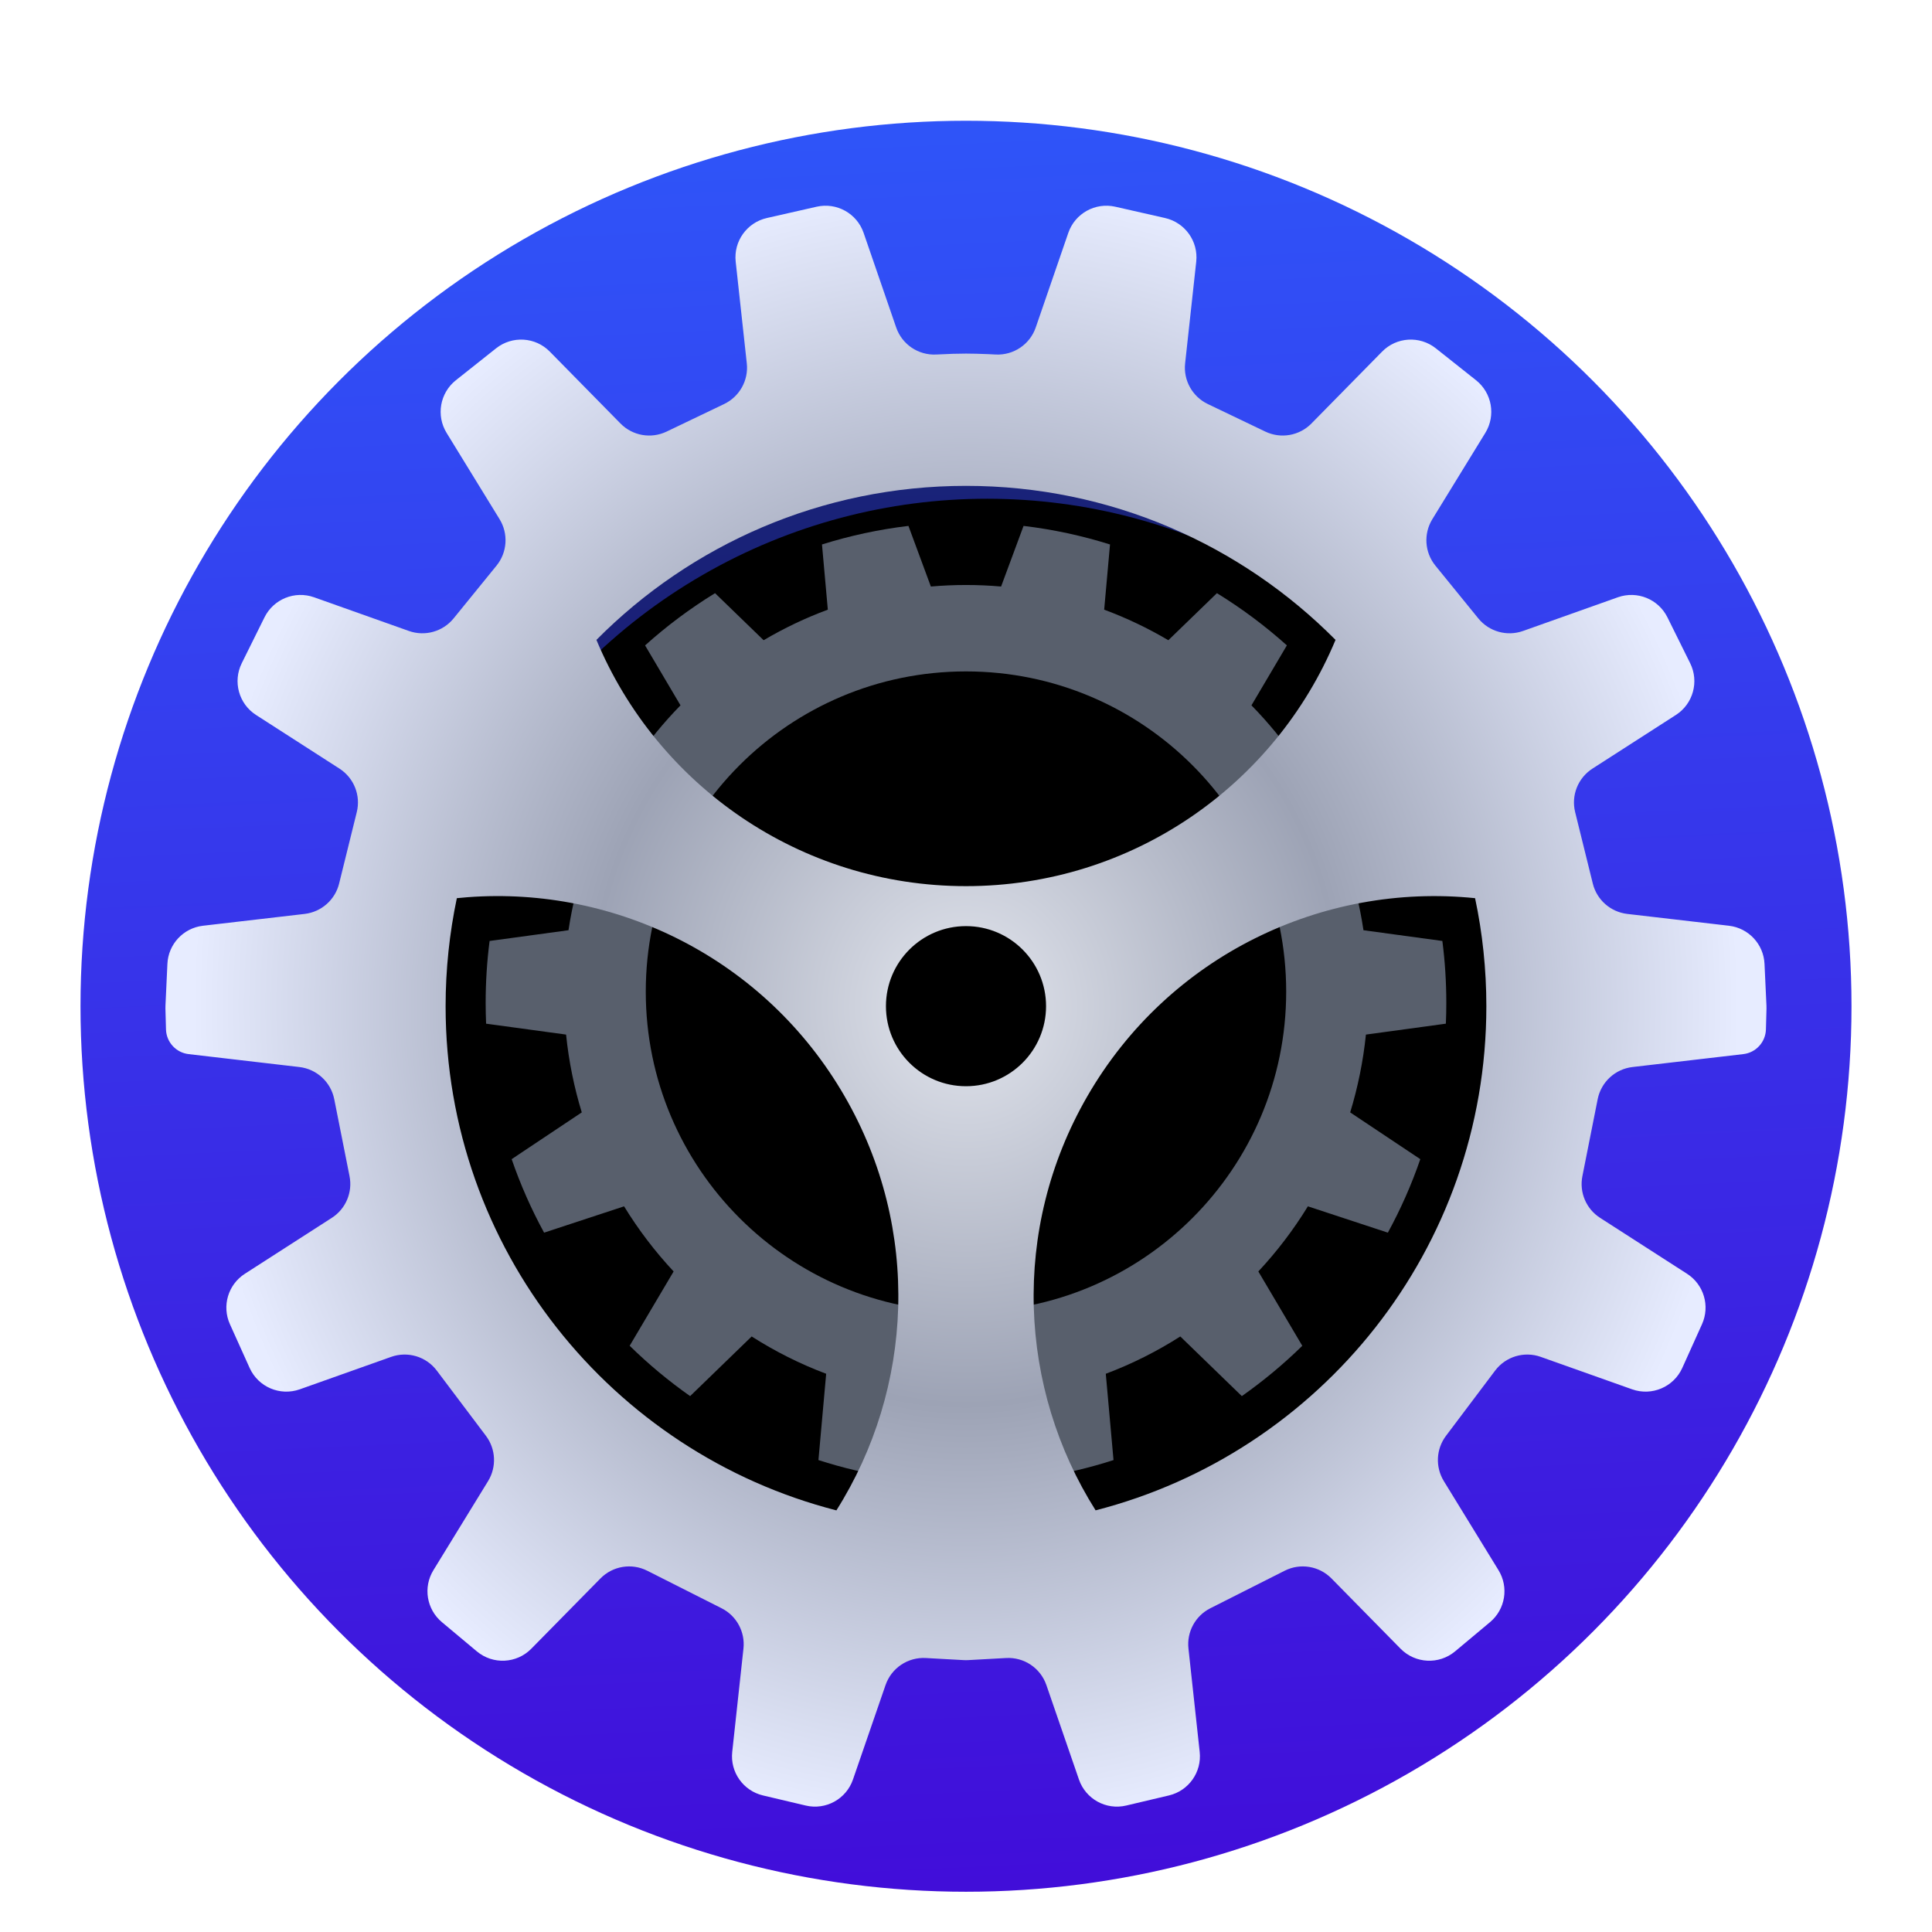<?xml version="1.0" encoding="UTF-8"?>
<svg width="48px" height="48px" viewBox="0 0 48 48" version="1.1" xmlns="http://www.w3.org/2000/svg" xmlns:xlink="http://www.w3.org/1999/xlink">
    <title>apps/48/preferences-system</title>
    <defs>
        <filter x="-8.0%" y="-5.7%" width="115.9%" height="115.9%" filterUnits="objectBoundingBox" id="filter-1">
            <feOffset dx="0" dy="1" in="SourceAlpha" result="shadowOffsetOuter1"></feOffset>
            <feGaussianBlur stdDeviation="1" in="shadowOffsetOuter1" result="shadowBlurOuter1"></feGaussianBlur>
            <feColorMatrix values="0 0 0 0 0   0 0 0 0 0   0 0 0 0 0  0 0 0 0.2 0" type="matrix" in="shadowBlurOuter1" result="shadowMatrixOuter1"></feColorMatrix>
            <feMerge>
                <feMergeNode in="shadowMatrixOuter1"></feMergeNode>
                <feMergeNode in="SourceGraphic"></feMergeNode>
            </feMerge>
        </filter>
        <linearGradient x1="52.703%" y1="103.309%" x2="47.944%" y2="1.43982049e-14%" id="linearGradient-2">
            <stop stop-color="#410DD9" offset="1.926%"></stop>
            <stop stop-color="#2F54F8" offset="100%"></stop>
        </linearGradient>
        <circle id="path-3" cx="22.523" cy="22.523" r="14.132"></circle>
        <filter x="-5.3%" y="-5.3%" width="110.6%" height="110.6%" filterUnits="objectBoundingBox" id="filter-4">
            <feGaussianBlur stdDeviation="1" in="SourceAlpha" result="shadowBlurInner1"></feGaussianBlur>
            <feOffset dx="0" dy="1" in="shadowBlurInner1" result="shadowOffsetInner1"></feOffset>
            <feComposite in="shadowOffsetInner1" in2="SourceAlpha" operator="arithmetic" k2="-1" k3="1" result="shadowInnerInner1"></feComposite>
            <feColorMatrix values="0 0 0 0 0   0 0 0 0 0   0 0 0 0 0  0 0 0 0.5 0" type="matrix" in="shadowInnerInner1"></feColorMatrix>
        </filter>
        <path d="M21.32,7.955 C22.059,8.043 22.777,8.199 23.468,8.416 L23.323,10.036 C23.879,10.242 24.412,10.497 24.917,10.795 L26.124,9.626 C26.743,10.006 27.324,10.441 27.862,10.923 L26.982,12.413 C27.406,12.846 27.792,13.318 28.134,13.823 L29.866,13.252 C30.253,13.84 30.589,14.464 30.868,15.118 L29.309,16.159 C29.516,16.749 29.67,17.365 29.765,18 L31.725,18.267 C31.79,18.77 31.823,19.283 31.823,19.804 C31.823,19.977 31.82,20.15 31.812,20.322 L29.826,20.593 C29.757,21.259 29.625,21.905 29.435,22.526 L31.177,23.688 C30.959,24.323 30.688,24.933 30.371,25.514 L28.384,24.86 C28.028,25.441 27.615,25.983 27.153,26.478 L28.245,28.325 C27.78,28.781 27.277,29.199 26.743,29.575 L25.214,28.093 C24.635,28.463 24.015,28.775 23.363,29.02 L23.555,31.164 C22.948,31.36 22.32,31.508 21.676,31.605 L20.93,29.594 C20.588,29.629 20.241,29.648 19.89,29.648 C19.538,29.648 19.191,29.629 18.849,29.594 L18.105,31.605 C17.459,31.508 16.831,31.36 16.224,31.164 L16.416,29.02 C15.764,28.775 15.145,28.463 14.565,28.093 L13.036,29.575 C12.502,29.199 11.999,28.781 11.534,28.324 L12.626,26.478 C12.164,25.983 11.751,25.441 11.395,24.86 L9.408,25.514 C9.091,24.933 8.821,24.323 8.602,23.688 L10.344,22.526 C10.154,21.905 10.022,21.259 9.954,20.593 L7.967,20.322 C7.96,20.15 7.956,19.977 7.956,19.804 C7.956,19.283 7.989,18.77 8.054,18.267 L10.014,18 C10.11,17.365 10.264,16.749 10.47,16.159 L8.911,15.118 C9.19,14.464 9.527,13.84 9.913,13.252 L11.645,13.823 C11.987,13.318 12.373,12.846 12.797,12.413 L11.917,10.924 C12.454,10.441 13.036,10.006 13.655,9.626 L14.862,10.795 C15.367,10.497 15.9,10.242 16.457,10.036 L16.312,8.416 C17.003,8.199 17.721,8.043 18.46,7.955 L19.017,9.461 C19.305,9.436 19.596,9.423 19.89,9.423 C20.183,9.423 20.474,9.436 20.762,9.461 Z M19.89,11.57 C15.496,11.57 11.934,15.132 11.934,19.526 C11.934,23.92 15.496,27.481 19.89,27.481 C24.283,27.481 27.845,23.92 27.845,19.526 C27.845,15.132 24.283,11.57 19.89,11.57 Z" id="path-5"></path>
        <filter x="-8.4%" y="-4.2%" width="116.8%" height="116.9%" filterUnits="objectBoundingBox" id="filter-6">
            <feOffset dx="0" dy="1" in="SourceAlpha" result="shadowOffsetOuter1"></feOffset>
            <feGaussianBlur stdDeviation="0.5" in="shadowOffsetOuter1" result="shadowBlurOuter1"></feGaussianBlur>
            <feColorMatrix values="0 0 0 0 0   0 0 0 0 0   0 0 0 0 0  0 0 0 0.2 0" type="matrix" in="shadowBlurOuter1"></feColorMatrix>
        </filter>
        <radialGradient cx="50%" cy="50%" fx="50%" fy="50%" r="50.393%" gradientTransform="translate(0.5, 0.5), scale(1, 1), rotate(90), scale(1, 0.951), translate(-0.5, -0.5)" id="radialGradient-7">
            <stop stop-color="#E2E5ED" offset="0%"></stop>
            <stop stop-color="#9DA3B5" offset="48.405%"></stop>
            <stop stop-color="#E7ECFF" offset="100%"></stop>
        </radialGradient>
    </defs>
    <g id="apps/48/preferences-system" stroke="none" stroke-width="1" fill="none" fill-rule="evenodd">
        <g id="13-settings" filter="url(#filter-1)" transform="translate(2, 2)">
            <circle id="Oval" fill="url(#linearGradient-2)" cx="22" cy="22" r="22"></circle>
            <g id="Oval">
                <use fill-opacity="0.5" fill="#000000" fill-rule="evenodd" xlink:href="#path-3"></use>
                <use fill="black" fill-opacity="1" filter="url(#filter-4)" xlink:href="#path-3"></use>
            </g>
            <g id="Group-12" transform="translate(2.11, 2.111)">
                <g id="Combined-Shape">
                    <use fill="black" fill-opacity="1" filter="url(#filter-6)" xlink:href="#path-5"></use>
                    <use fill="#585F6C" fill-rule="evenodd" xlink:href="#path-5"></use>
                </g>
                <path d="M23.599,0.025 L24.837,0.306 C25.332,0.419 25.665,0.885 25.61,1.39 L25.334,3.917 C25.288,4.338 25.514,4.743 25.897,4.927 L27.327,5.612 C27.712,5.796 28.172,5.716 28.472,5.411 L30.228,3.625 C30.586,3.26 31.162,3.225 31.563,3.543 L32.562,4.336 C32.958,4.651 33.057,5.212 32.793,5.643 L31.476,7.788 C31.254,8.15 31.284,8.612 31.552,8.942 L32.619,10.254 C32.886,10.582 33.331,10.707 33.73,10.565 L36.086,9.728 C36.564,9.559 37.092,9.773 37.317,10.227 L37.882,11.367 C38.108,11.823 37.955,12.377 37.527,12.652 L35.454,13.985 C35.094,14.217 34.921,14.651 35.024,15.066 L35.463,16.842 C35.563,17.246 35.904,17.546 36.318,17.595 L38.846,17.889 C39.333,17.946 39.707,18.347 39.729,18.837 L39.777,19.875 C39.778,19.899 39.778,19.923 39.778,19.947 L39.764,20.463 C39.756,20.779 39.516,21.042 39.202,21.078 L36.449,21.399 C36.018,21.449 35.669,21.772 35.584,22.197 L35.204,24.11 C35.124,24.513 35.298,24.924 35.644,25.146 L37.805,26.536 C38.222,26.804 38.379,27.337 38.176,27.788 L37.686,28.875 C37.472,29.349 36.93,29.58 36.439,29.406 L34.169,28.6 C33.758,28.454 33.299,28.592 33.036,28.941 L31.815,30.562 C31.568,30.89 31.547,31.336 31.762,31.687 L33.12,33.9 C33.38,34.323 33.29,34.872 32.909,35.191 L32.041,35.917 C31.641,36.251 31.052,36.222 30.686,35.85 L28.97,34.105 C28.665,33.795 28.195,33.717 27.806,33.914 L25.96,34.846 C25.588,35.034 25.371,35.433 25.417,35.847 L25.696,38.415 C25.751,38.916 25.423,39.38 24.933,39.496 L23.871,39.747 C23.371,39.866 22.863,39.586 22.696,39.1 L21.887,36.754 C21.741,36.331 21.333,36.057 20.886,36.082 L19.944,36.134 C19.907,36.136 19.87,36.136 19.834,36.134 L18.892,36.082 C18.445,36.057 18.037,36.331 17.891,36.754 L17.082,39.1 C16.915,39.586 16.407,39.866 15.907,39.747 L14.845,39.496 C14.355,39.38 14.027,38.916 14.082,38.415 L14.361,35.847 C14.406,35.433 14.19,35.034 13.818,34.846 L11.972,33.914 C11.583,33.717 11.113,33.795 10.808,34.105 L9.091,35.85 C8.726,36.222 8.137,36.251 7.737,35.917 L6.869,35.191 C6.488,34.872 6.398,34.323 6.658,33.9 L8.016,31.687 C8.231,31.336 8.21,30.89 7.963,30.562 L6.742,28.941 C6.479,28.592 6.02,28.454 5.608,28.6 L3.339,29.406 C2.848,29.58 2.306,29.349 2.092,28.875 L1.602,27.788 C1.399,27.337 1.556,26.804 1.973,26.536 L4.134,25.146 C4.48,24.924 4.654,24.513 4.574,24.11 L4.194,22.197 C4.109,21.772 3.759,21.449 3.328,21.399 L0.576,21.078 C0.262,21.042 0.022,20.779 0.014,20.463 L0,19.947 C-0,19.923 -4.98635847e-05,19.899 0.001,19.875 L0.049,18.837 C0.071,18.347 0.445,17.946 0.932,17.889 L3.46,17.595 C3.874,17.546 4.215,17.246 4.315,16.842 L4.754,15.066 C4.857,14.651 4.684,14.217 4.324,13.985 L2.251,12.652 C1.823,12.377 1.67,11.823 1.896,11.367 L2.461,10.227 C2.686,9.773 3.214,9.559 3.692,9.728 L6.048,10.565 C6.447,10.707 6.892,10.582 7.159,10.254 L8.226,8.942 C8.494,8.612 8.524,8.15 8.302,7.788 L6.985,5.643 C6.721,5.212 6.82,4.651 7.216,4.336 L8.215,3.543 C8.616,3.225 9.192,3.26 9.55,3.625 L11.306,5.411 C11.606,5.716 12.066,5.796 12.451,5.612 L13.881,4.927 C14.264,4.743 14.49,4.338 14.444,3.917 L14.168,1.39 C14.113,0.885 14.446,0.419 14.941,0.306 L16.179,0.025 C16.677,-0.088 17.18,0.192 17.346,0.674 L18.154,3.021 C18.298,3.444 18.705,3.72 19.151,3.697 C19.451,3.681 19.697,3.674 19.889,3.674 C20.043,3.674 20.231,3.679 20.453,3.688 L20.626,3.697 C21.073,3.72 21.48,3.444 21.624,3.021 L22.432,0.674 C22.598,0.192 23.101,-0.088 23.599,0.025 Z M16.875,22.126 C14.9,18.705 11.199,16.901 7.506,17.18 L7.24,17.204 C7.058,18.07 6.961,18.968 6.961,19.889 C6.961,25.917 11.087,30.982 16.67,32.414 C18.578,29.39 18.787,25.437 16.875,22.126 Z M32.538,17.204 C28.759,16.816 24.927,18.623 22.904,22.126 C20.993,25.437 21.201,29.389 23.11,32.413 C28.692,30.982 32.818,25.917 32.818,19.889 C32.818,18.968 32.722,18.07 32.538,17.204 Z M19.89,17.898 C18.791,17.898 17.901,18.789 17.901,19.887 C17.901,20.986 18.791,21.876 19.89,21.876 C20.988,21.876 21.879,20.986 21.879,19.887 C21.879,18.789 20.988,17.898 19.89,17.898 Z M19.89,6.96 C16.299,6.96 13.051,8.424 10.708,10.787 C12.207,14.38 15.753,16.905 19.89,16.905 C24.026,16.905 27.572,14.38 29.071,10.787 C26.728,8.424 23.48,6.96 19.89,6.96 Z" id="Combined-Shape" fill="url(#radialGradient-7)"></path>
            </g>
        </g>
        <g id="Guide/48" transform="translate(1.5, 1.5)"></g>
    </g>
</svg>